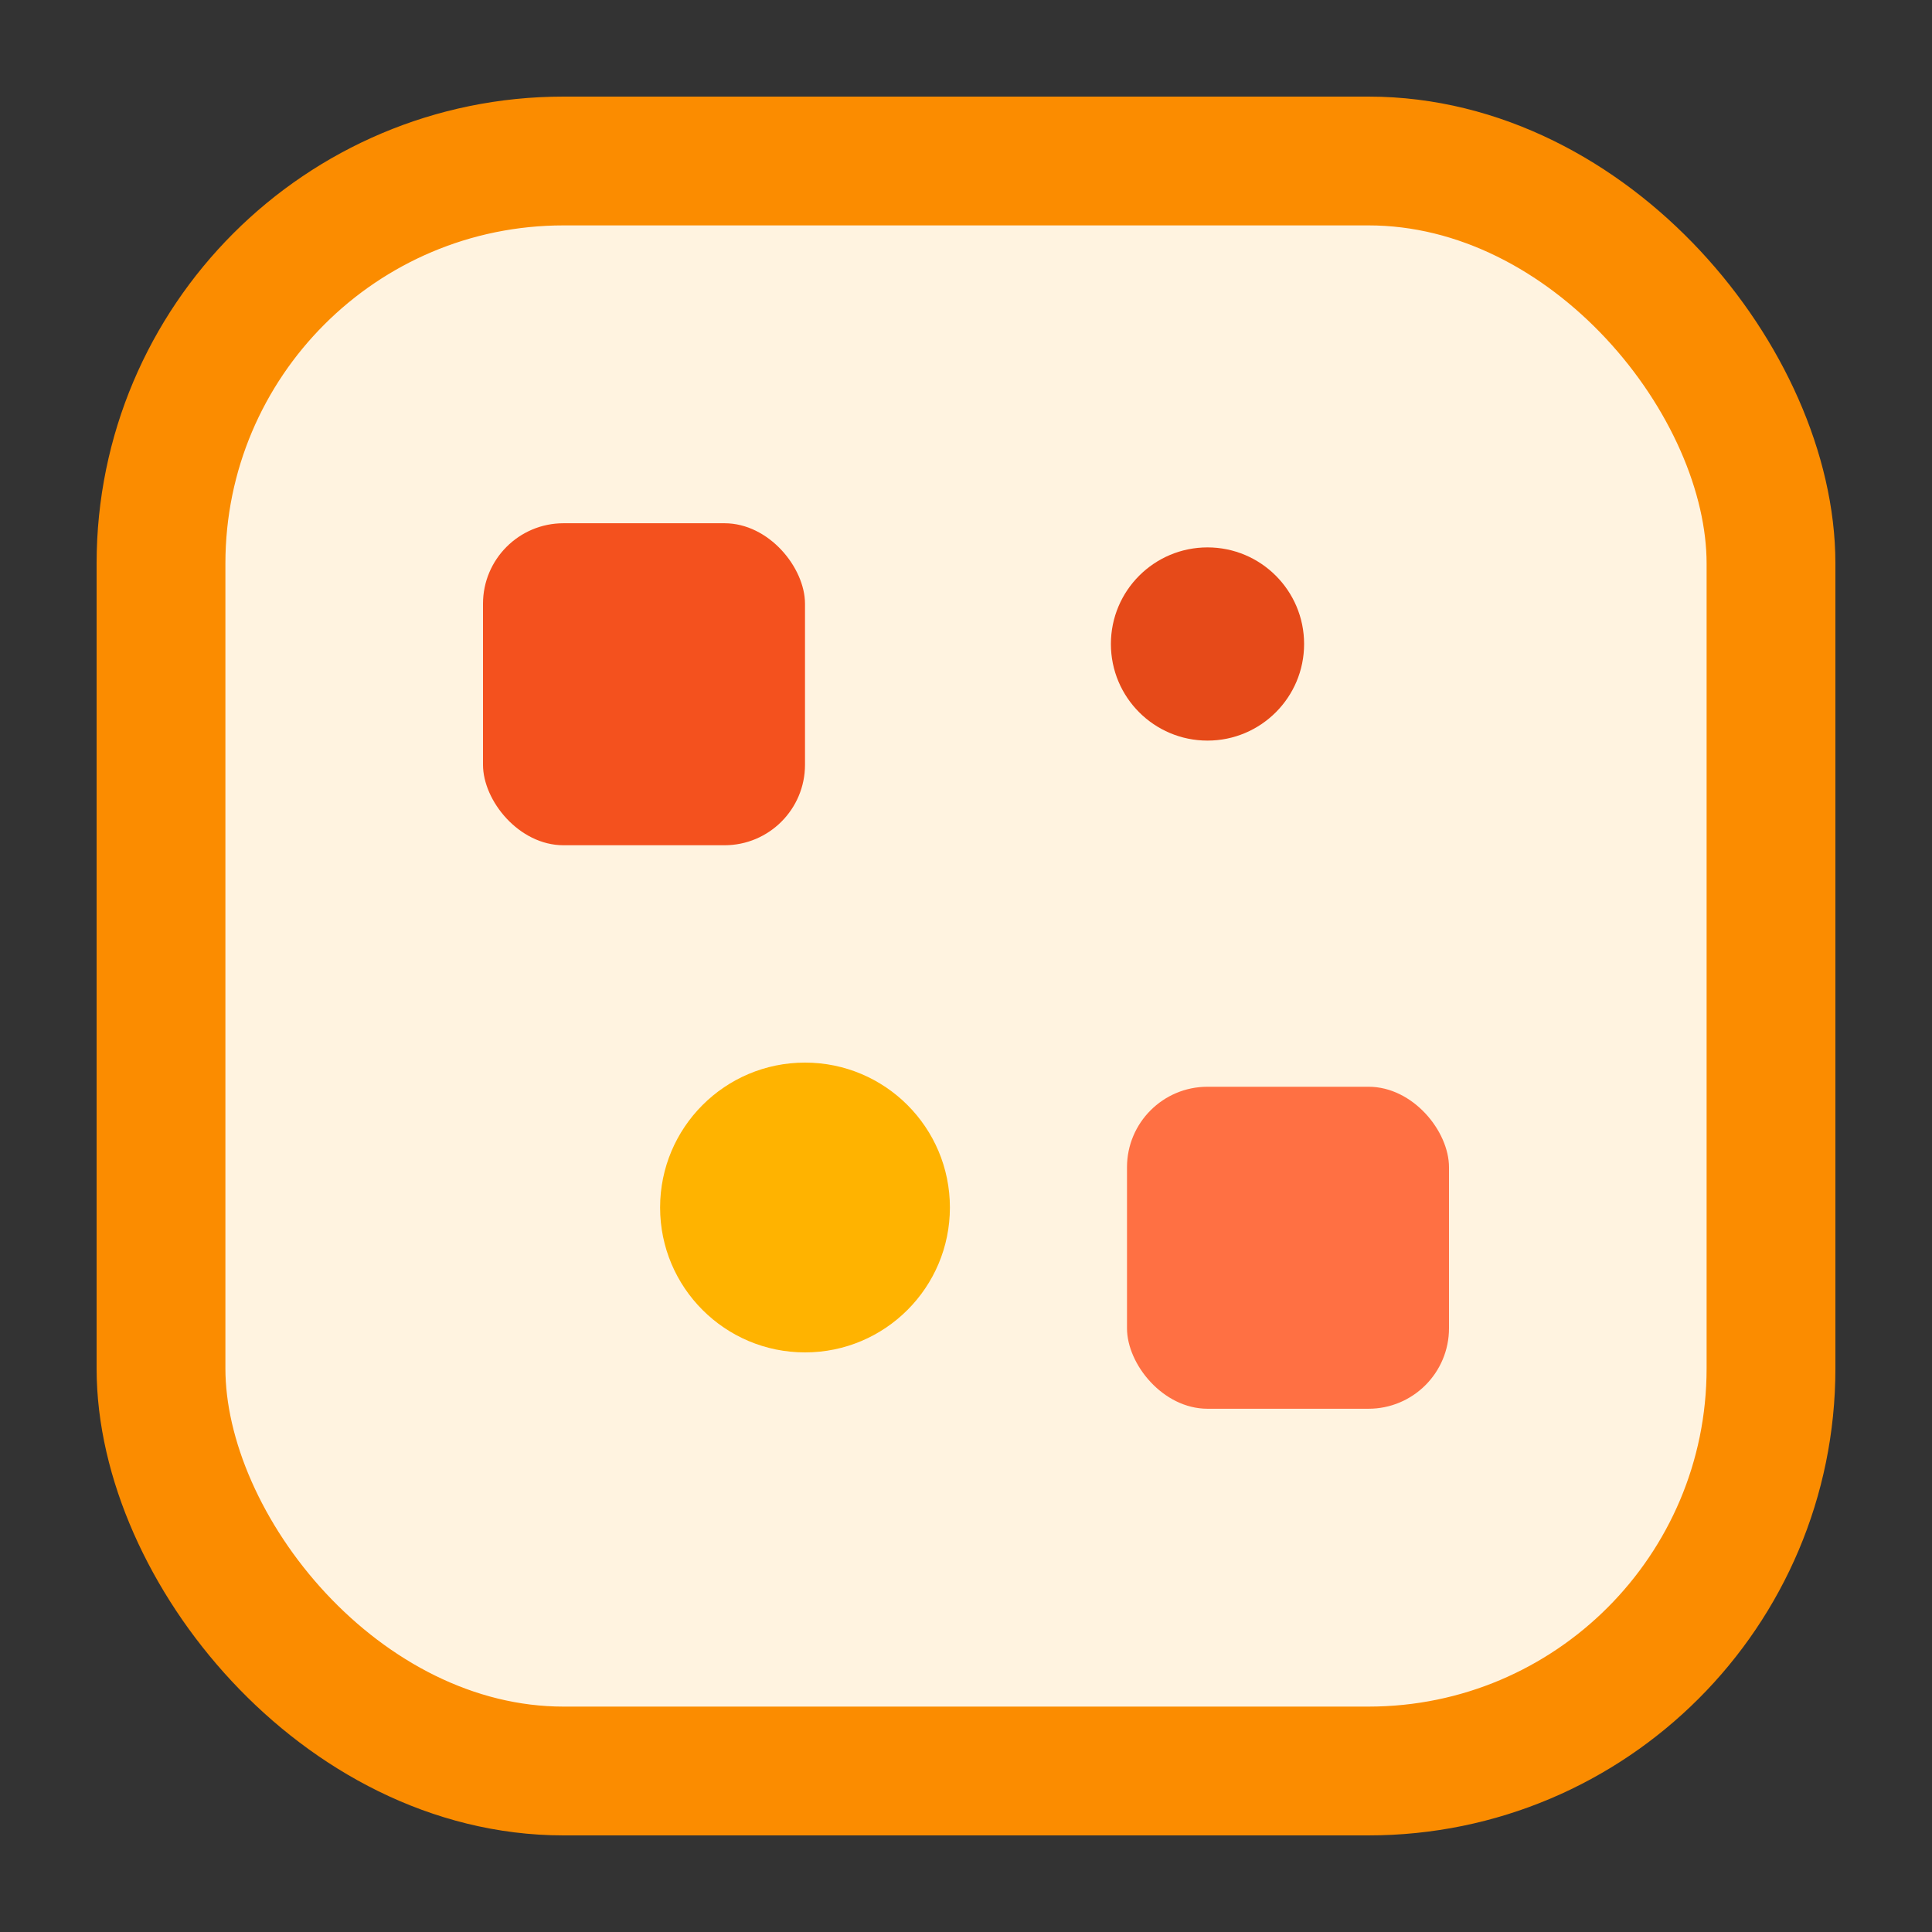 <svg xmlns="http://www.w3.org/2000/svg" width="16" height="16" viewBox="0 0 24 24" fill="none">
    <rect x="0" y="0" width="24" height="24" fill="#333333" stroke="none"/>
    <!-- Background with soft amber tone -->
    <rect x="2" y="2" width="20" height="20" rx="5" fill="#FFF3E0" stroke="#FB8C00" stroke-width="1.6"/>

    <!-- Accent shapes -->
    <rect x="6" y="6.5" width="4" height="4" rx="1" fill="#F4511E"/>         <!-- Deep Coral -->
    <rect x="14" y="13.5" width="4" height="4" rx="1" fill="#FF7043"/>       <!-- Sunset Orange -->
    <circle cx="10" cy="15" r="1.8" fill="#FFB300"/>                         <!-- Amber Dot -->
    <circle cx="15" cy="8" r="1.2" fill="#E64A19"/>                          <!-- Bright Red -->
</svg>
